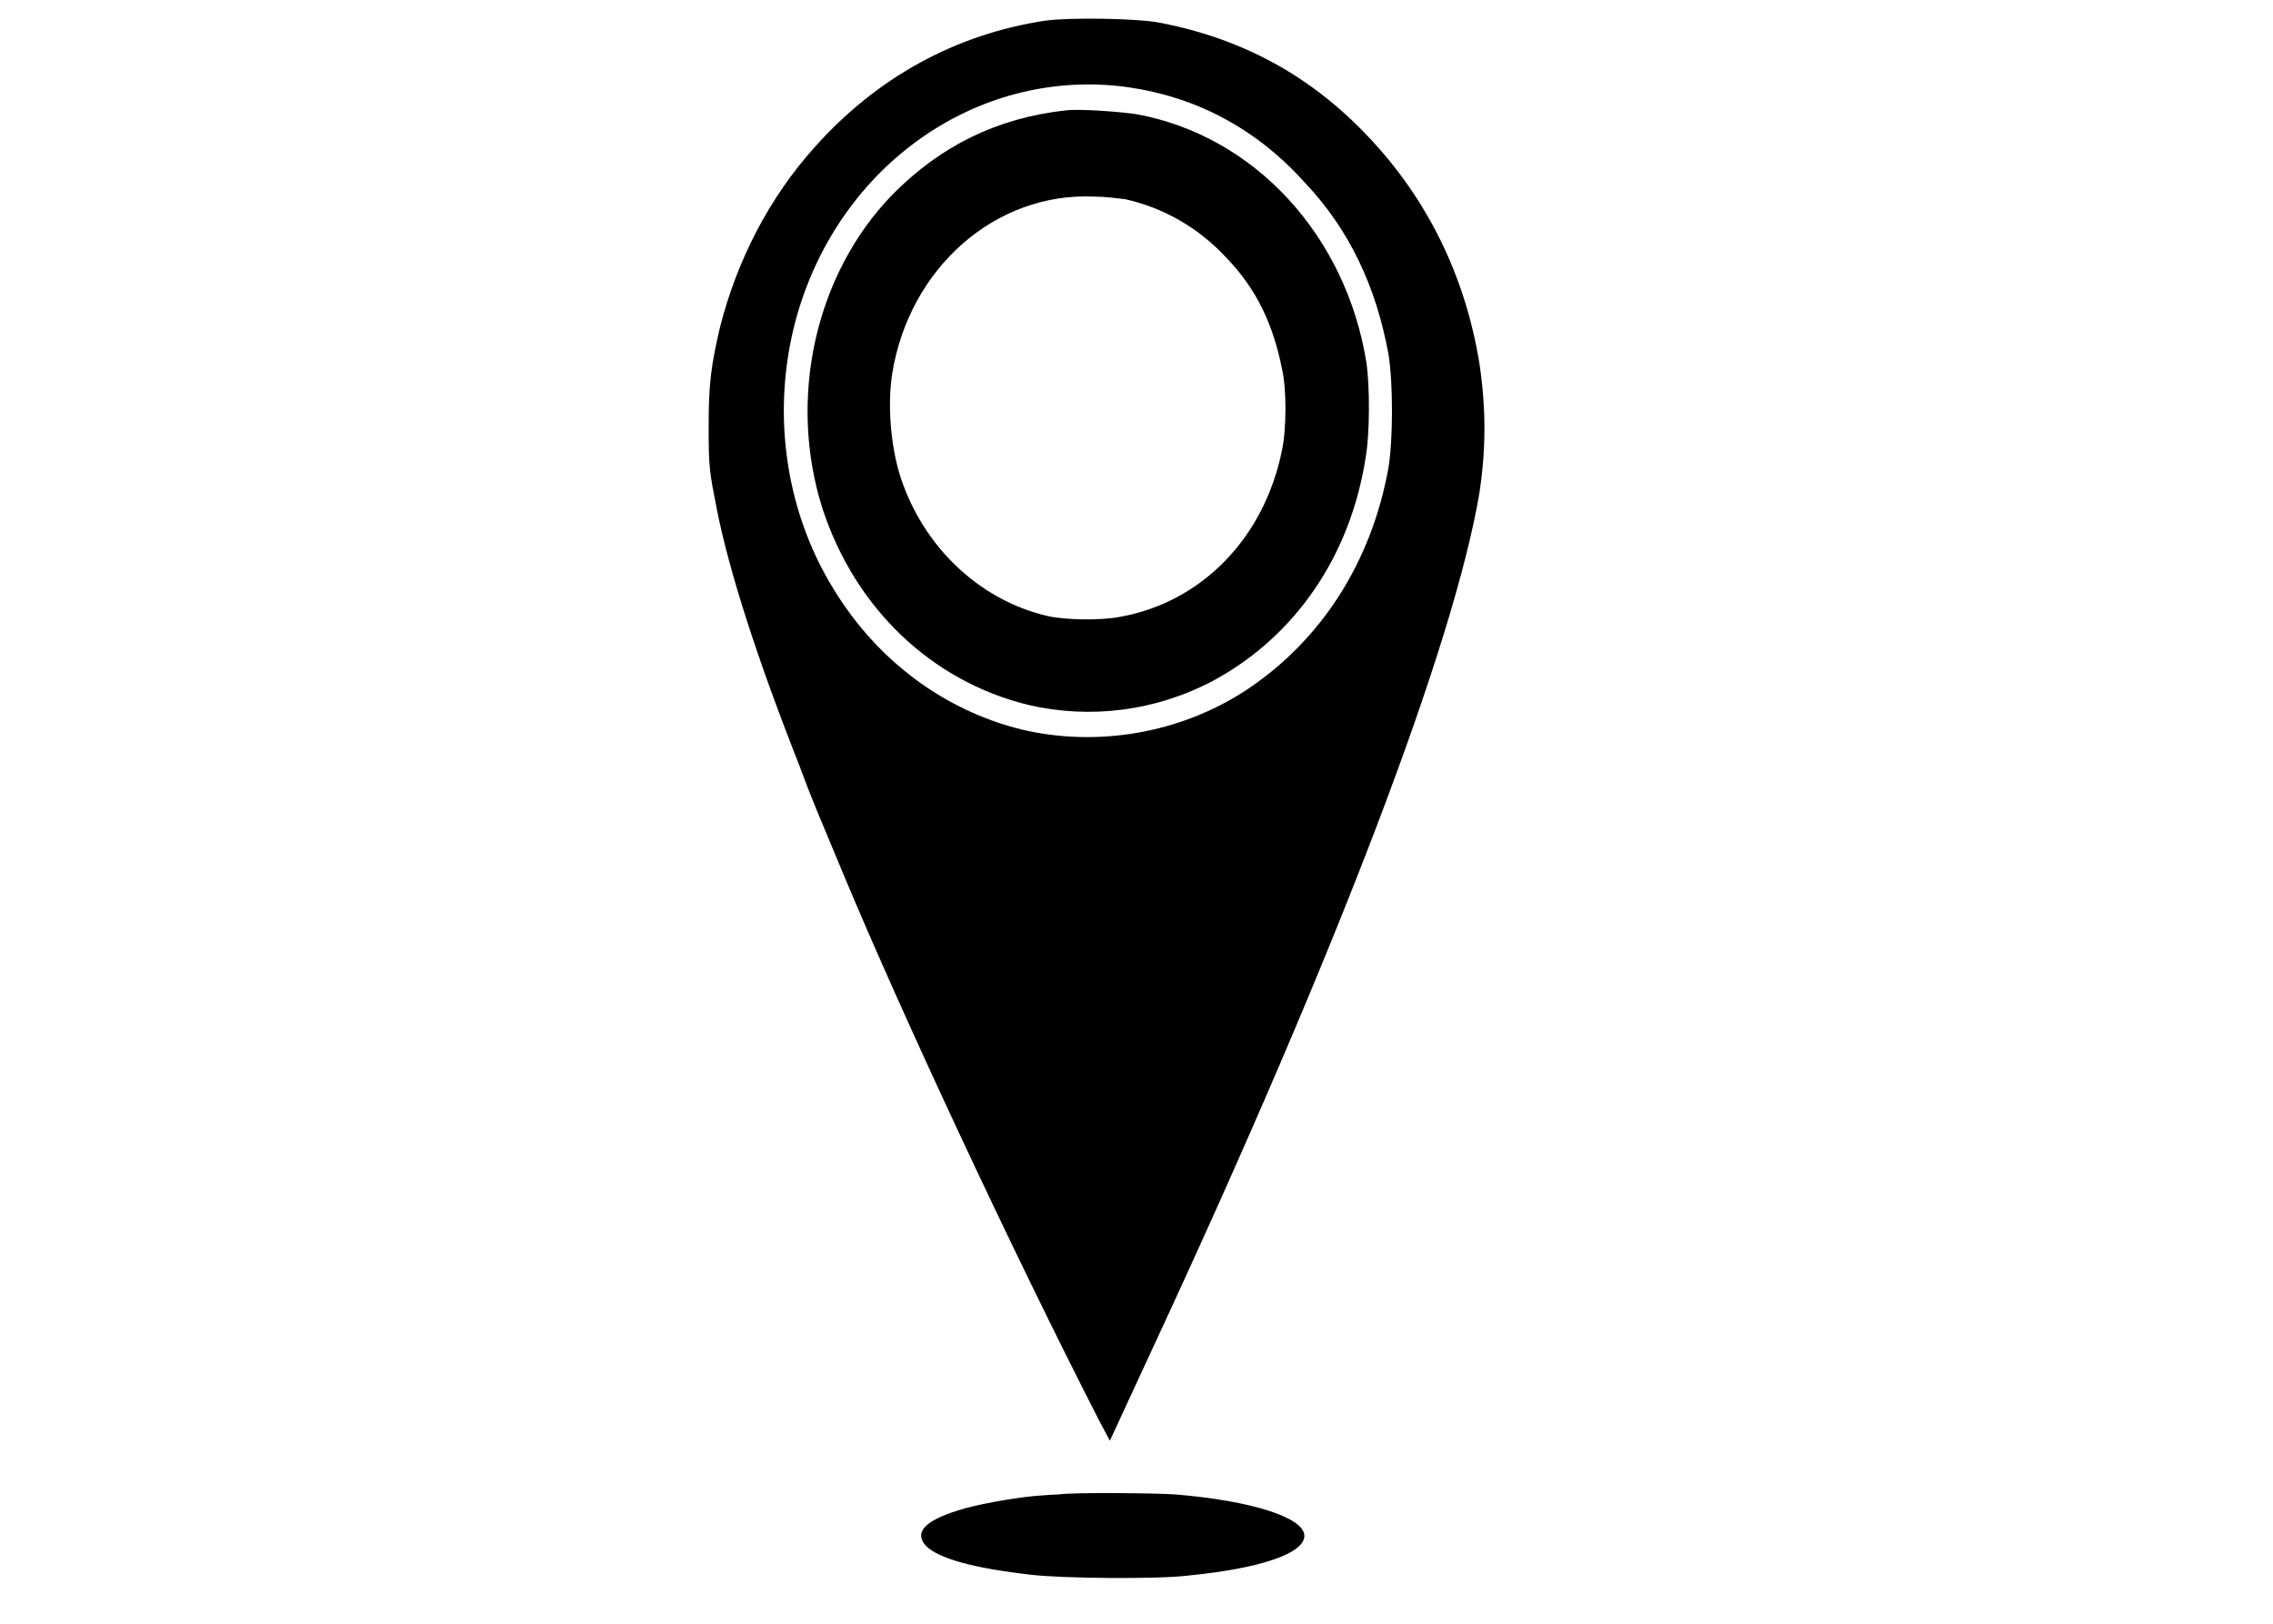 <?xml version="1.0" encoding="UTF-8"?>
<svg xmlns="http://www.w3.org/2000/svg" xmlns:xlink="http://www.w3.org/1999/xlink" width="21px" height="15px" viewBox="0 0 21 15" version="1.1">
<g id="surface1">
<path style=" stroke:none;fill-rule:nonzero;fill:rgb(0%,0%,0%);fill-opacity:1;" d="M 9.656 0.191 C 8.828 0.316 8.098 0.719 7.531 1.355 C 7.113 1.816 6.809 2.402 6.652 3.023 C 6.57 3.375 6.547 3.539 6.547 3.941 C 6.547 4.32 6.555 4.359 6.621 4.695 C 6.734 5.273 6.996 6.086 7.383 7.066 C 7.496 7.375 7.562 7.523 7.793 8.078 C 8.344 9.398 9.367 11.586 10.156 13.125 L 10.254 13.309 L 10.672 12.406 C 12.363 8.766 13.43 5.961 13.668 4.555 C 13.73 4.145 13.73 3.773 13.668 3.355 C 13.535 2.543 13.184 1.832 12.633 1.254 C 12.102 0.695 11.477 0.359 10.723 0.211 C 10.508 0.168 9.875 0.16 9.656 0.191 Z M 10.418 0.805 C 11.051 0.895 11.609 1.188 12.059 1.691 C 12.469 2.125 12.715 2.652 12.828 3.273 C 12.871 3.531 12.871 4.059 12.828 4.32 C 12.672 5.191 12.207 5.918 11.508 6.379 C 10.902 6.773 10.141 6.906 9.434 6.738 C 8.727 6.562 8.113 6.109 7.711 5.457 C 7.234 4.695 7.113 3.727 7.383 2.848 C 7.809 1.473 9.082 0.621 10.418 0.805 Z M 10.418 0.805 "/>
<path style=" stroke:none;fill-rule:nonzero;fill:rgb(0%,0%,0%);fill-opacity:1;" d="M 9.844 1.02 C 9.211 1.09 8.688 1.348 8.242 1.801 C 7.531 2.535 7.277 3.684 7.598 4.695 C 7.898 5.617 8.605 6.293 9.5 6.512 C 10.074 6.645 10.68 6.57 11.215 6.285 C 11.969 5.875 12.477 5.133 12.617 4.227 C 12.656 4.008 12.656 3.574 12.625 3.355 C 12.438 2.176 11.59 1.254 10.5 1.055 C 10.336 1.031 9.977 1.004 9.844 1.02 Z M 10.395 1.84 C 10.746 1.918 11.074 2.102 11.336 2.387 C 11.609 2.672 11.762 2.996 11.844 3.406 C 11.887 3.59 11.887 3.961 11.844 4.16 C 11.68 4.973 11.098 5.566 10.344 5.699 C 10.164 5.734 9.836 5.727 9.68 5.691 C 9.074 5.551 8.57 5.09 8.344 4.477 C 8.234 4.184 8.195 3.773 8.242 3.457 C 8.398 2.477 9.195 1.773 10.113 1.816 C 10.203 1.816 10.328 1.832 10.395 1.84 Z M 10.395 1.84 "/>
<path style=" stroke:none;fill-rule:nonzero;fill:rgb(0%,0%,0%);fill-opacity:1;" d="M 9.785 13.805 C 9.754 13.805 9.656 13.812 9.555 13.82 C 9.32 13.844 9.008 13.902 8.852 13.953 C 8.547 14.047 8.441 14.156 8.555 14.281 C 8.672 14.398 9 14.488 9.523 14.547 C 9.812 14.582 10.695 14.59 10.977 14.555 C 11.656 14.488 12.051 14.348 12.051 14.188 C 12.051 14.02 11.566 13.863 10.852 13.805 C 10.68 13.793 9.91 13.785 9.785 13.805 Z M 9.785 13.805 "/>
</g>
</svg>

